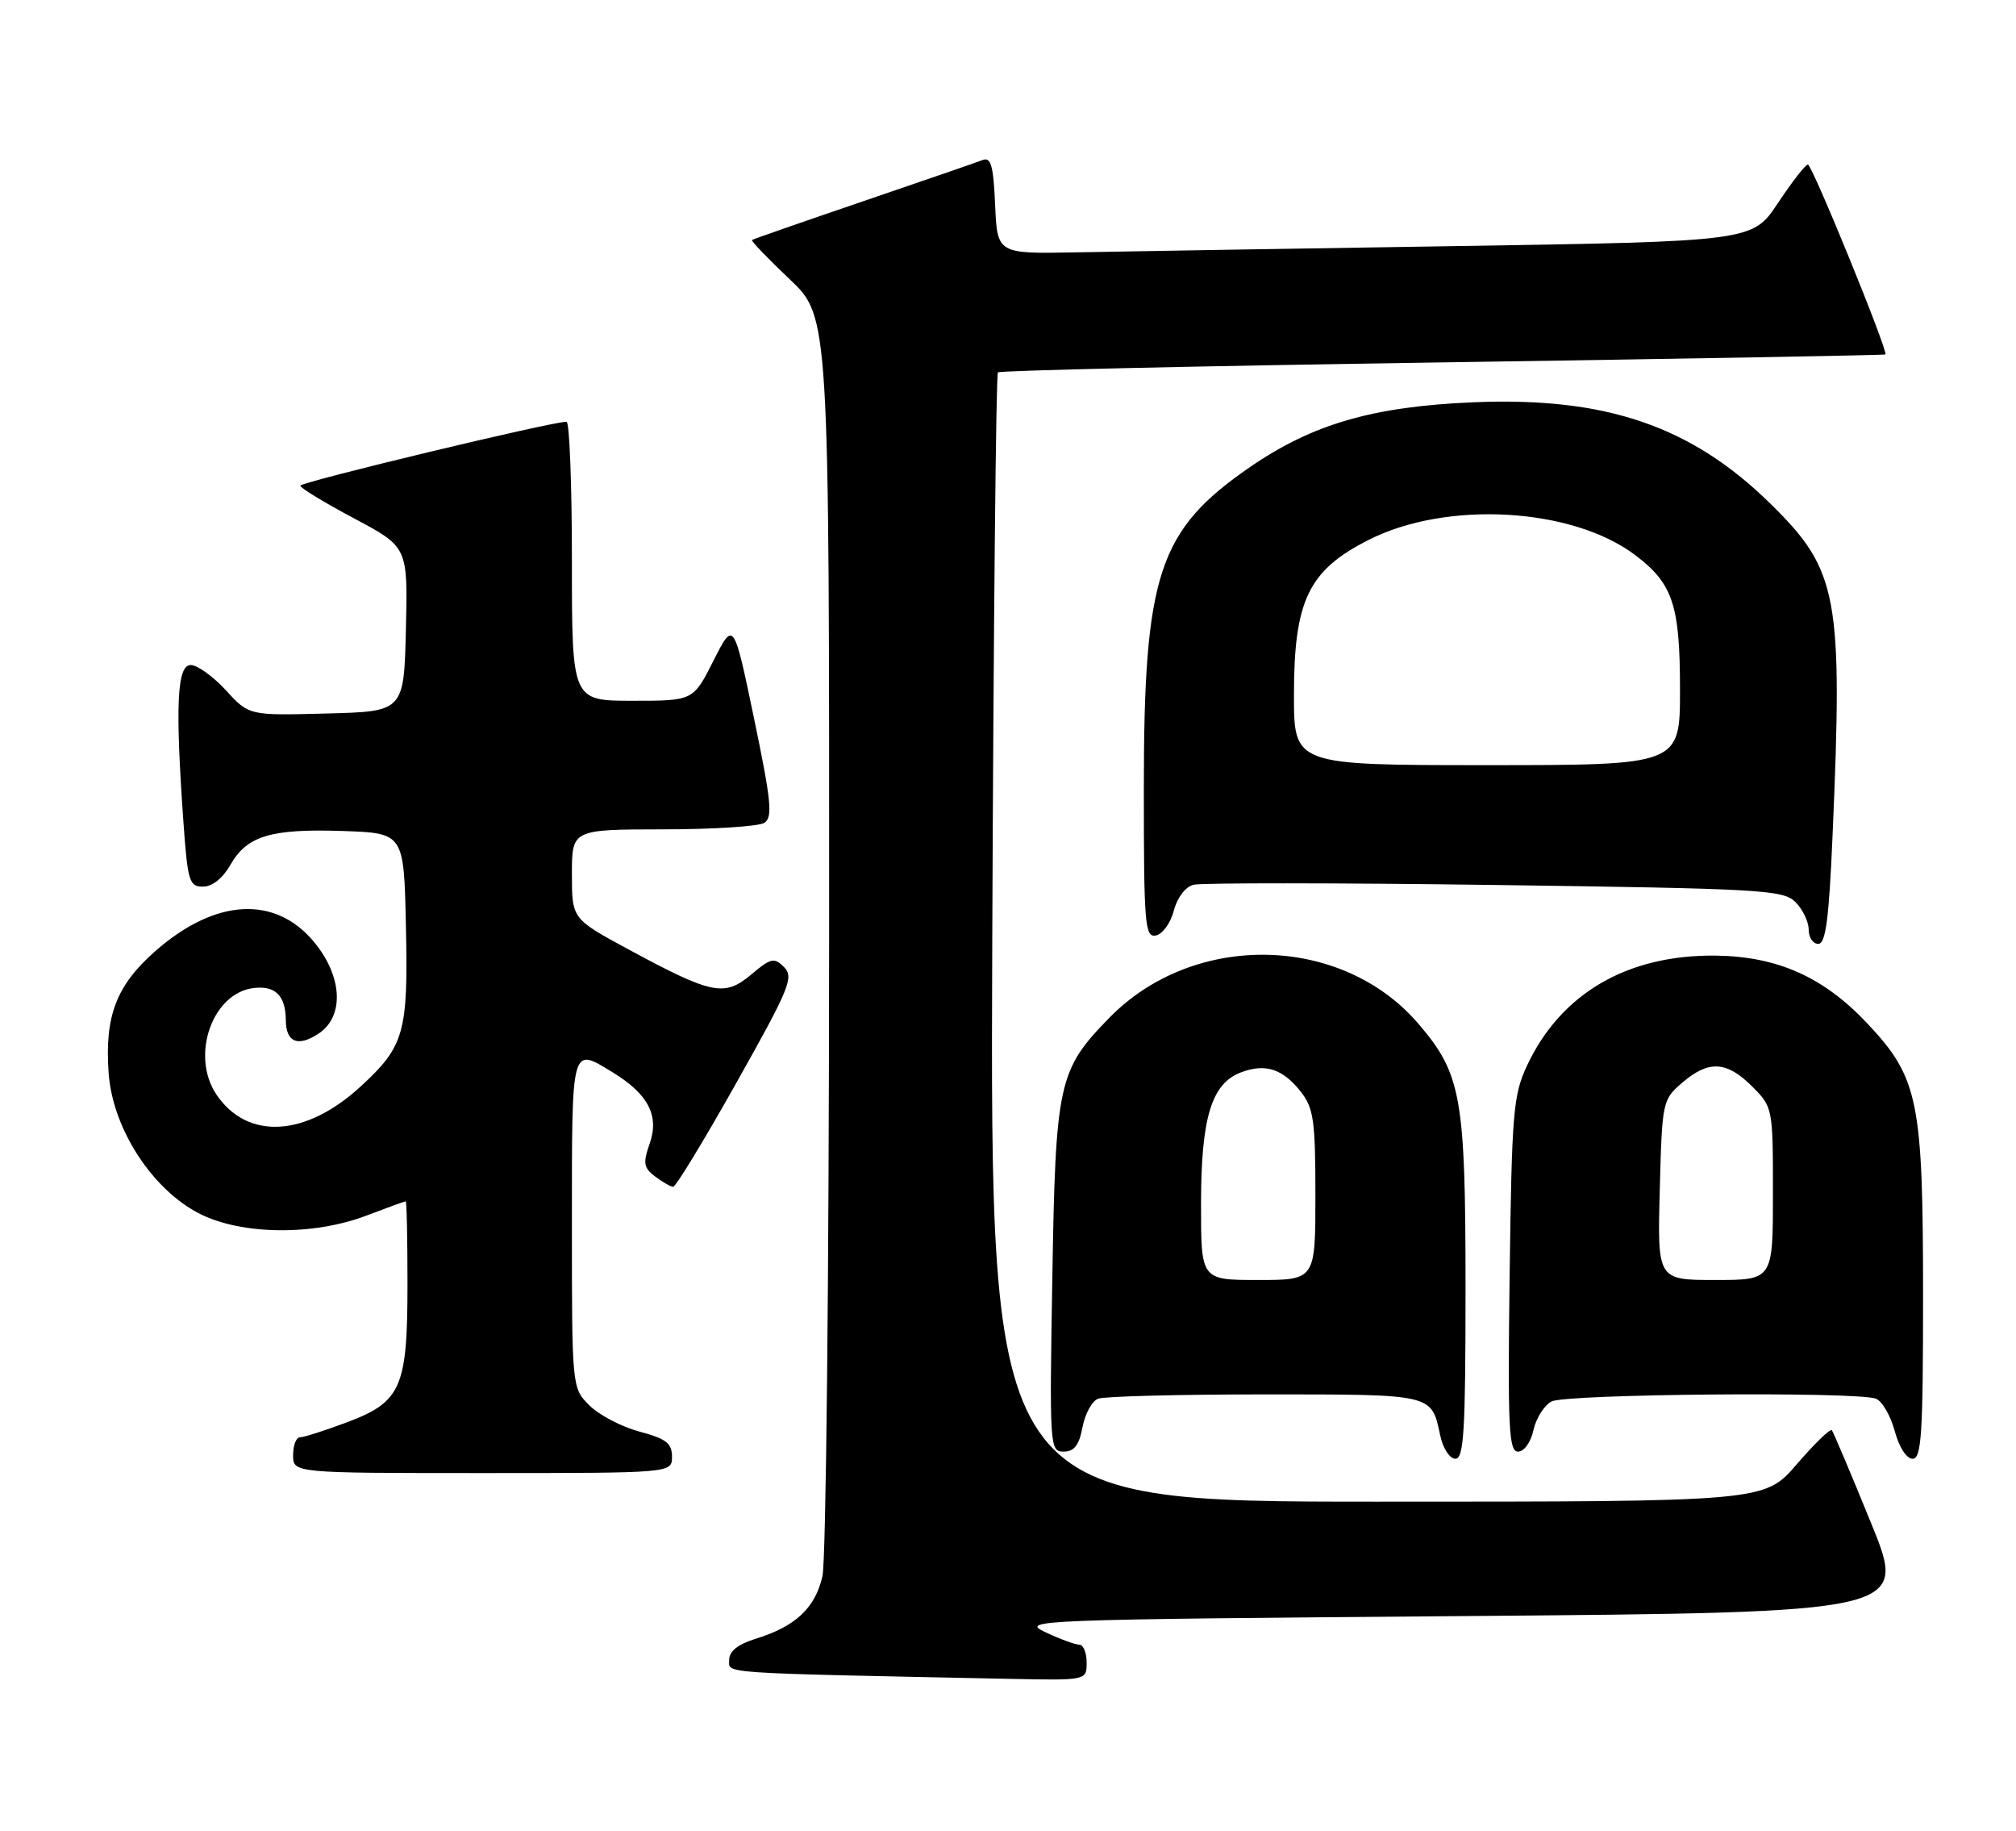 <?xml version="1.0" encoding="UTF-8" standalone="no"?>
<!DOCTYPE svg PUBLIC "-//W3C//DTD SVG 1.1//EN" "http://www.w3.org/Graphics/SVG/1.1/DTD/svg11.dtd" >
<svg xmlns="http://www.w3.org/2000/svg" xmlns:xlink="http://www.w3.org/1999/xlink" version="1.1" viewBox="0 0 282 256">
 <g >
 <path fill="currentColor"
d=" M 152.00 232.50 C 152.00 231.12 151.54 230.00 150.97 230.00 C 150.40 230.00 148.26 229.21 146.22 228.25 C 142.62 226.56 144.51 226.48 204.66 226.00 C 266.83 225.50 266.83 225.50 261.73 213.00 C 258.93 206.12 256.46 200.28 256.24 200.01 C 256.03 199.74 253.82 201.88 251.34 204.76 C 246.82 210.00 246.82 210.00 192.66 210.00 C 138.50 210.00 138.50 210.00 138.80 131.28 C 138.97 87.99 139.32 52.35 139.59 52.08 C 139.85 51.81 167.84 51.18 201.79 50.68 C 235.73 50.17 263.60 49.67 263.73 49.57 C 264.17 49.20 253.49 23.02 252.89 23.01 C 252.56 23.00 250.68 25.42 248.71 28.38 C 245.14 33.76 245.14 33.76 203.32 34.42 C 180.32 34.78 156.55 35.17 150.50 35.29 C 139.50 35.50 139.50 35.50 139.20 28.66 C 138.96 23.17 138.62 21.93 137.45 22.38 C 136.65 22.69 129.14 25.28 120.75 28.14 C 112.36 31.00 105.36 33.44 105.19 33.56 C 105.02 33.68 107.39 36.14 110.44 39.03 C 116.00 44.29 116.00 44.29 115.98 130.40 C 115.96 178.90 115.55 218.23 115.04 220.45 C 114.01 224.89 111.28 227.44 105.75 229.16 C 103.22 229.94 102.00 230.91 102.00 232.13 C 102.00 234.07 99.88 233.93 141.25 234.78 C 152.00 235.00 152.00 235.00 152.00 232.50 Z  M 94.00 203.71 C 94.00 201.83 93.17 201.19 89.44 200.20 C 86.94 199.53 83.79 197.88 82.44 196.53 C 80.00 194.09 80.00 194.09 80.00 171.05 C 80.00 145.93 79.87 146.41 85.70 149.96 C 90.66 152.99 92.24 156.00 90.89 159.89 C 89.92 162.66 90.02 163.30 91.63 164.52 C 92.66 165.30 93.80 165.95 94.16 165.97 C 94.52 165.99 98.51 159.43 103.02 151.40 C 110.43 138.23 111.08 136.65 109.68 135.25 C 108.29 133.86 107.84 133.96 105.07 136.29 C 101.34 139.43 99.59 139.07 88.01 132.82 C 80.00 128.50 80.00 128.50 80.00 122.25 C 80.00 116.00 80.00 116.00 92.75 115.98 C 99.76 115.98 106.14 115.57 106.91 115.07 C 108.11 114.32 107.89 112.07 105.48 100.49 C 102.63 86.80 102.63 86.80 99.80 92.40 C 96.97 98.00 96.97 98.00 88.48 98.00 C 80.00 98.00 80.00 98.00 80.00 78.50 C 80.00 67.78 79.66 58.99 79.25 58.98 C 77.29 58.94 42.00 67.41 42.01 67.92 C 42.01 68.24 45.40 70.30 49.54 72.50 C 57.05 76.50 57.05 76.50 56.78 88.00 C 56.50 99.50 56.50 99.50 45.67 99.78 C 34.83 100.07 34.83 100.07 31.60 96.53 C 29.81 94.59 27.60 93.00 26.68 93.00 C 24.76 93.00 24.50 98.62 25.65 114.85 C 26.25 123.28 26.47 124.00 28.40 123.99 C 29.68 123.99 31.16 122.82 32.21 120.98 C 34.54 116.88 37.85 115.88 47.91 116.21 C 56.50 116.50 56.50 116.50 56.78 129.47 C 57.11 144.40 56.57 146.30 50.48 151.91 C 42.78 159.01 34.63 159.48 30.29 153.09 C 26.61 147.66 29.68 138.86 35.49 138.17 C 38.53 137.81 39.96 139.25 39.98 142.69 C 40.01 145.76 41.67 146.45 44.54 144.56 C 48.19 142.18 47.93 136.58 43.96 131.77 C 38.51 125.16 30.11 125.63 21.71 133.02 C 16.26 137.82 14.62 142.11 15.20 150.10 C 15.76 157.85 21.31 166.40 27.96 169.75 C 33.84 172.71 43.82 172.82 51.24 170.00 C 54.13 168.90 56.61 168.00 56.75 168.00 C 56.89 168.00 57.00 173.20 57.00 179.55 C 57.00 194.08 56.13 196.06 48.48 198.92 C 45.42 200.07 42.49 201.00 41.96 201.00 C 41.43 201.00 41.00 202.12 41.00 203.50 C 41.00 206.00 41.00 206.00 67.50 206.00 C 94.00 206.00 94.00 206.00 94.00 203.71 Z  M 205.00 180.18 C 205.00 153.44 204.42 150.19 198.42 143.18 C 187.70 130.66 167.01 130.24 155.20 142.31 C 148.03 149.63 147.65 151.36 147.20 178.75 C 146.80 202.43 146.84 203.00 148.79 203.00 C 150.26 203.00 150.94 202.11 151.42 199.60 C 151.77 197.72 152.75 195.92 153.61 195.60 C 154.46 195.27 164.97 195.00 176.96 195.00 C 200.59 195.00 200.22 194.91 201.46 200.75 C 201.85 202.57 202.79 204.00 203.58 204.00 C 204.77 204.00 205.00 200.09 205.00 180.18 Z  M 269.00 181.18 C 269.00 153.93 268.35 150.73 261.24 143.16 C 255.14 136.66 248.68 133.76 240.05 133.64 C 227.68 133.48 218.36 138.89 213.61 149.00 C 211.67 153.13 211.47 155.53 211.17 178.25 C 210.89 199.71 211.05 203.00 212.34 203.00 C 213.20 203.00 214.13 201.70 214.50 199.99 C 214.87 198.34 216.00 196.54 217.02 195.99 C 219.00 194.93 259.74 194.58 262.41 195.60 C 263.27 195.93 264.45 197.96 265.03 200.10 C 265.64 202.38 266.69 204.00 267.54 204.00 C 268.78 204.00 269.00 200.53 269.00 181.18 Z  M 256.34 116.84 C 257.80 83.30 257.13 79.75 247.66 70.45 C 236.58 59.56 224.59 55.47 206.03 56.26 C 192.05 56.85 183.61 59.30 174.89 65.29 C 162.04 74.13 160.00 80.28 160.00 110.28 C 160.00 129.32 160.15 131.12 161.69 130.82 C 162.61 130.64 163.74 129.09 164.19 127.37 C 164.66 125.54 165.81 124.02 166.94 123.73 C 168.01 123.45 186.98 123.46 209.10 123.76 C 246.45 124.27 249.44 124.44 251.15 126.15 C 252.17 127.17 253.00 128.90 253.00 130.00 C 253.00 131.10 253.60 132.00 254.34 132.00 C 255.38 132.00 255.84 128.54 256.34 116.84 Z  M 168.00 168.47 C 168.00 156.33 169.45 151.54 173.58 149.97 C 177.00 148.67 179.43 149.46 181.97 152.69 C 183.75 154.95 184.00 156.73 184.00 167.13 C 184.00 179.00 184.00 179.00 176.00 179.00 C 168.00 179.00 168.00 179.00 168.00 168.47 Z  M 232.17 166.41 C 232.49 154.04 232.55 153.78 235.31 151.41 C 239.00 148.24 241.52 148.37 245.08 151.92 C 247.98 154.83 248.00 154.91 248.00 166.92 C 248.00 179.00 248.00 179.00 239.92 179.00 C 231.84 179.00 231.84 179.00 232.17 166.41 Z  M 181.00 97.21 C 181.00 83.97 183.02 79.77 191.43 75.51 C 202.35 69.96 219.94 70.97 228.75 77.64 C 234.01 81.62 235.00 84.61 235.00 96.45 C 235.00 107.00 235.00 107.00 208.00 107.00 C 181.00 107.00 181.00 107.00 181.00 97.21 Z "/>
</g>
</svg>